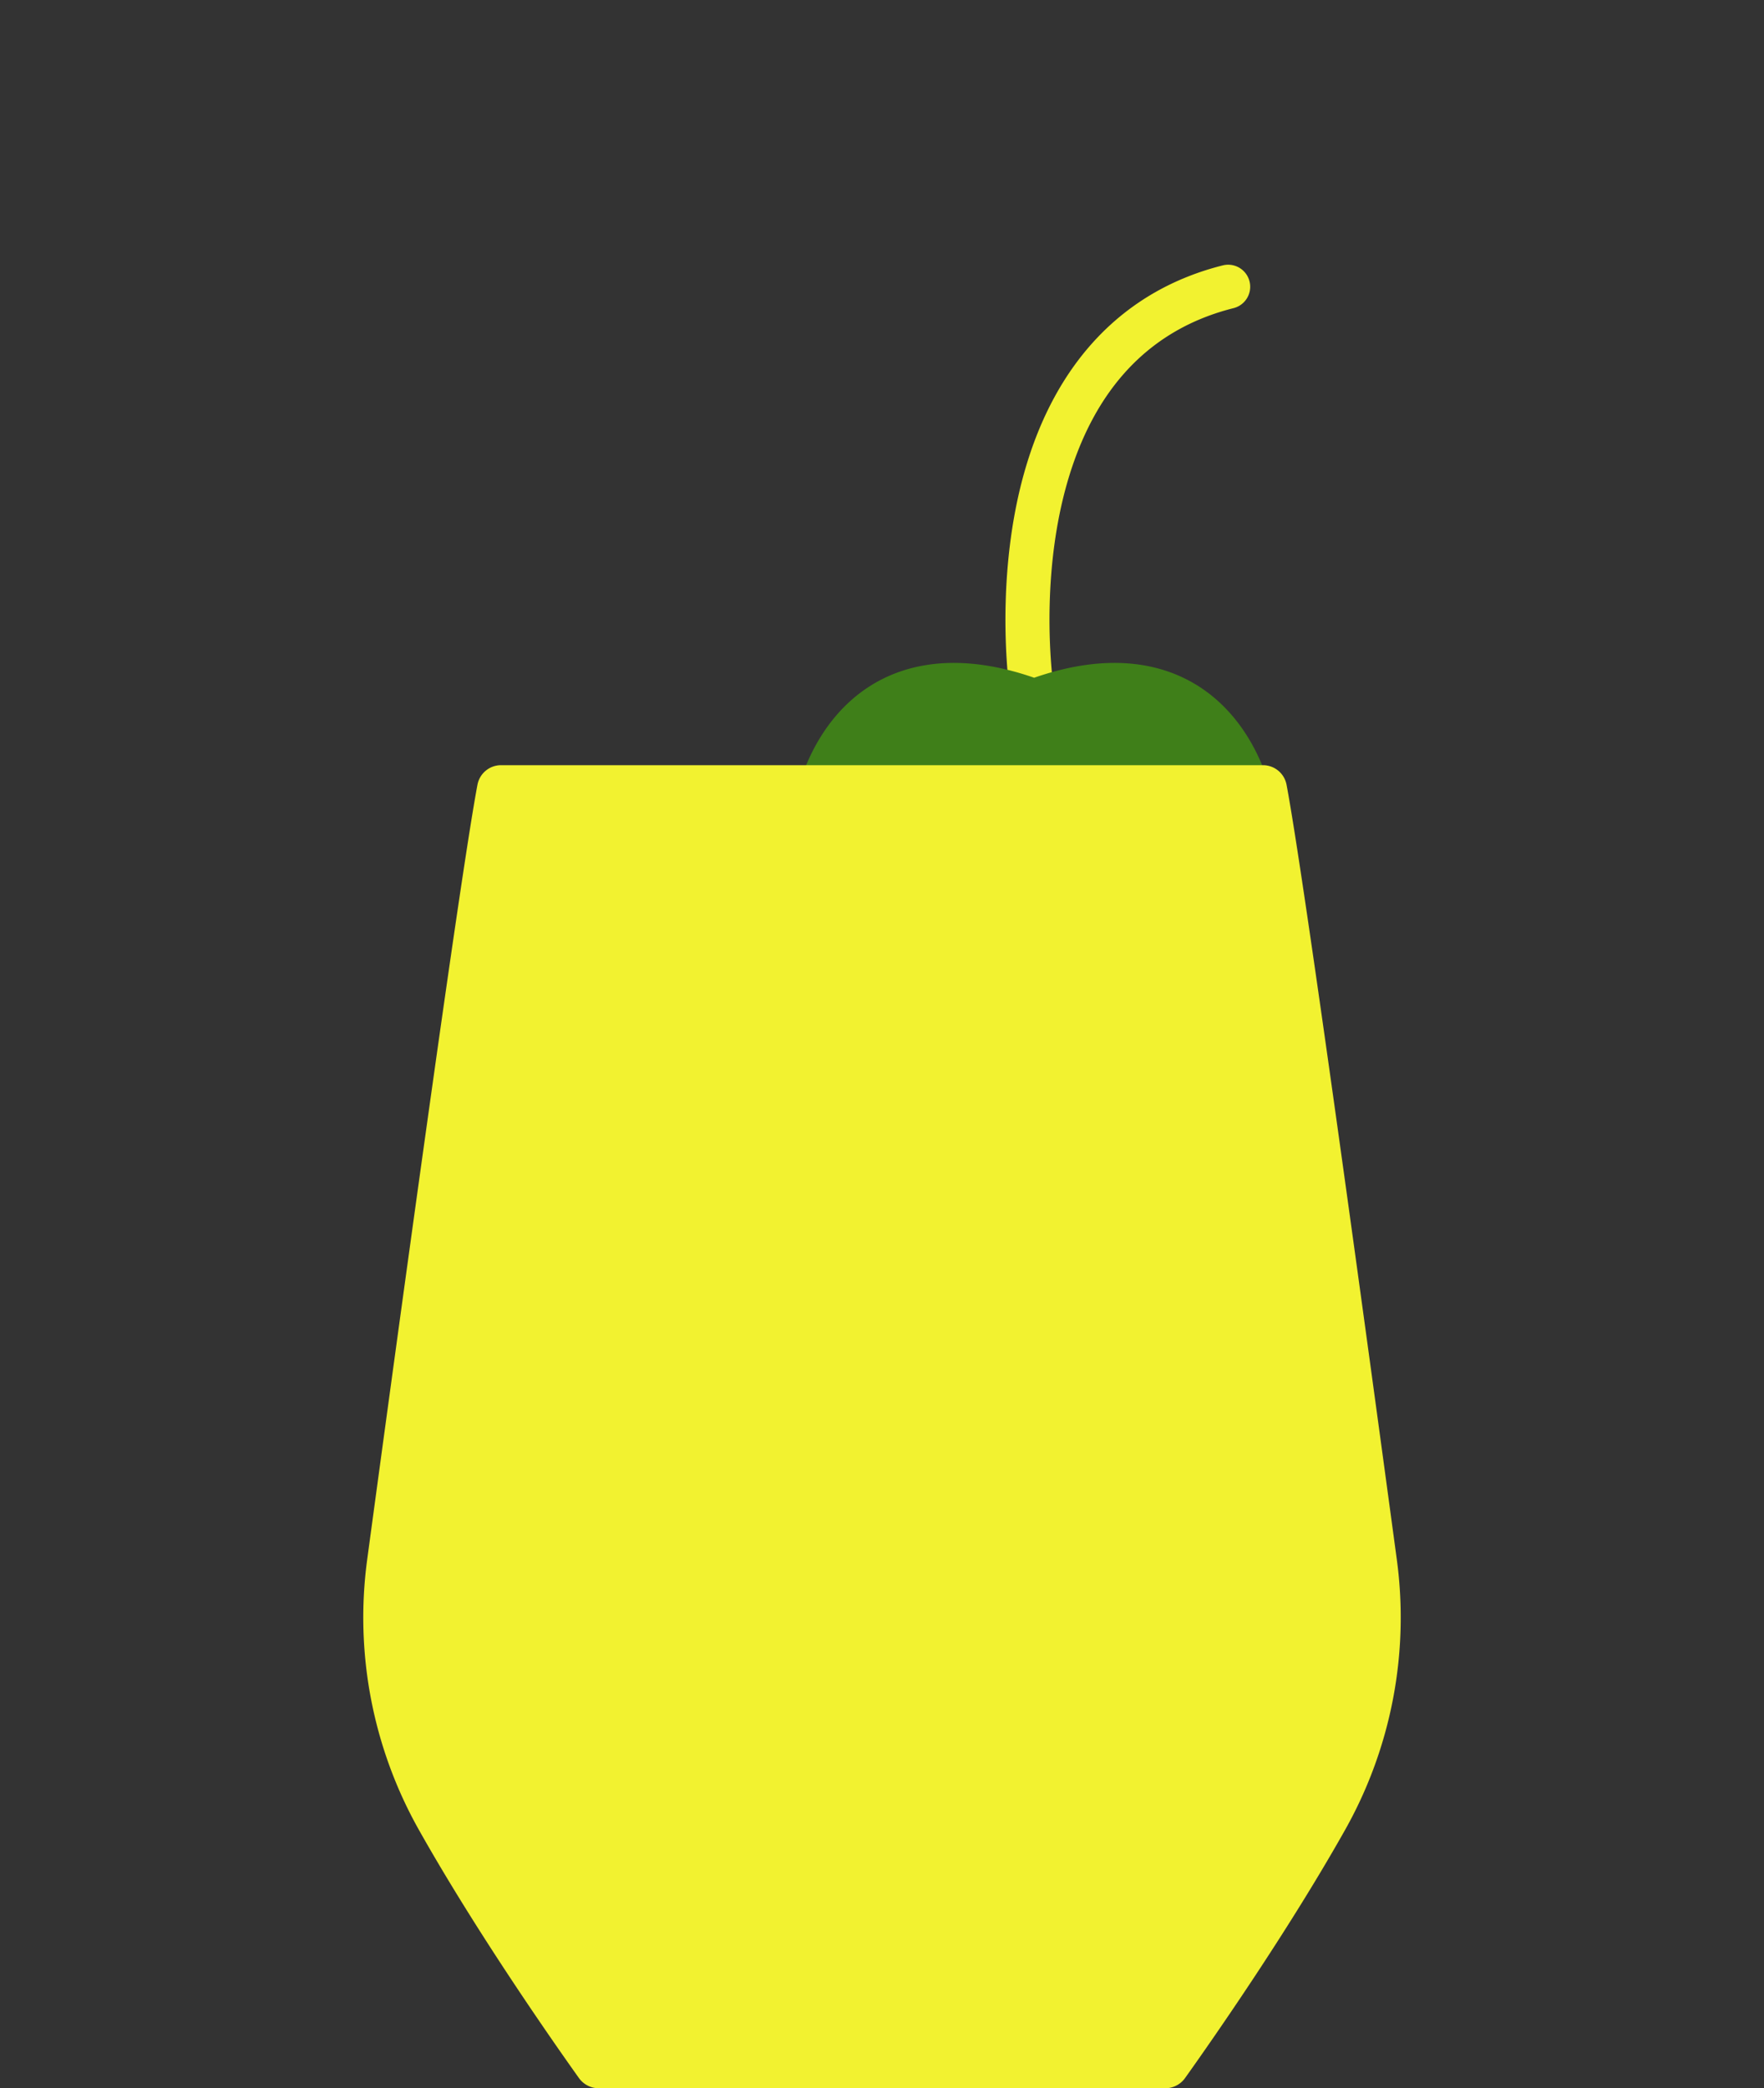 <svg xmlns="http://www.w3.org/2000/svg" viewBox="0 0 800 947"><rect x="0" y="0" width="800" height="947" fill="#333333" stroke="none"/><defs><style>.Yellow{fill:#f2f230;}.Green{fill:#3f7f19;}</style></defs><title>partificial_947</title><g id="vectors"><path class="Yellow" d="M469.126,332.007a10,10,0,0,1-9.853-8.357c-4.6-27.587-5.635-70.8,5.241-109.359,14.18-50.28,45.371-82.78,90.2-93.987a10,10,0,0,1,4.851,19.4c-38,9.5-63.5,36.421-75.8,80.013-9.98,35.383-9,75.188-4.76,100.641a10,10,0,0,1-8.221,11.509A10.125,10.125,0,0,1,469.126,332.007Z"/><path class="Green" d="M581.138,393.871c0-61.93-39.355-111.836-112.134-86.521-72.779-25.315-112.134,24.591-112.134,86.521a112.134,112.134,0,0,0,224.268,0Z"/><path class="Yellow" d="M583.468,355.865A10.891,10.891,0,0,0,572.752,347h-345.5a10.891,10.891,0,0,0-10.716,8.865c-7.943,42.02-36.579,251.952-50.012,351.386A196.348,196.348,0,0,0,189.966,829.8c26.453,47.04,61.715,97.314,72.584,112.559A11.065,11.065,0,0,0,271.566,947H528.434a11.065,11.065,0,0,0,9.016-4.639c10.869-15.245,46.131-65.519,72.584-112.559A196.348,196.348,0,0,0,633.48,707.251C620.047,607.817,591.411,397.885,583.468,355.865Z"/></g></svg>